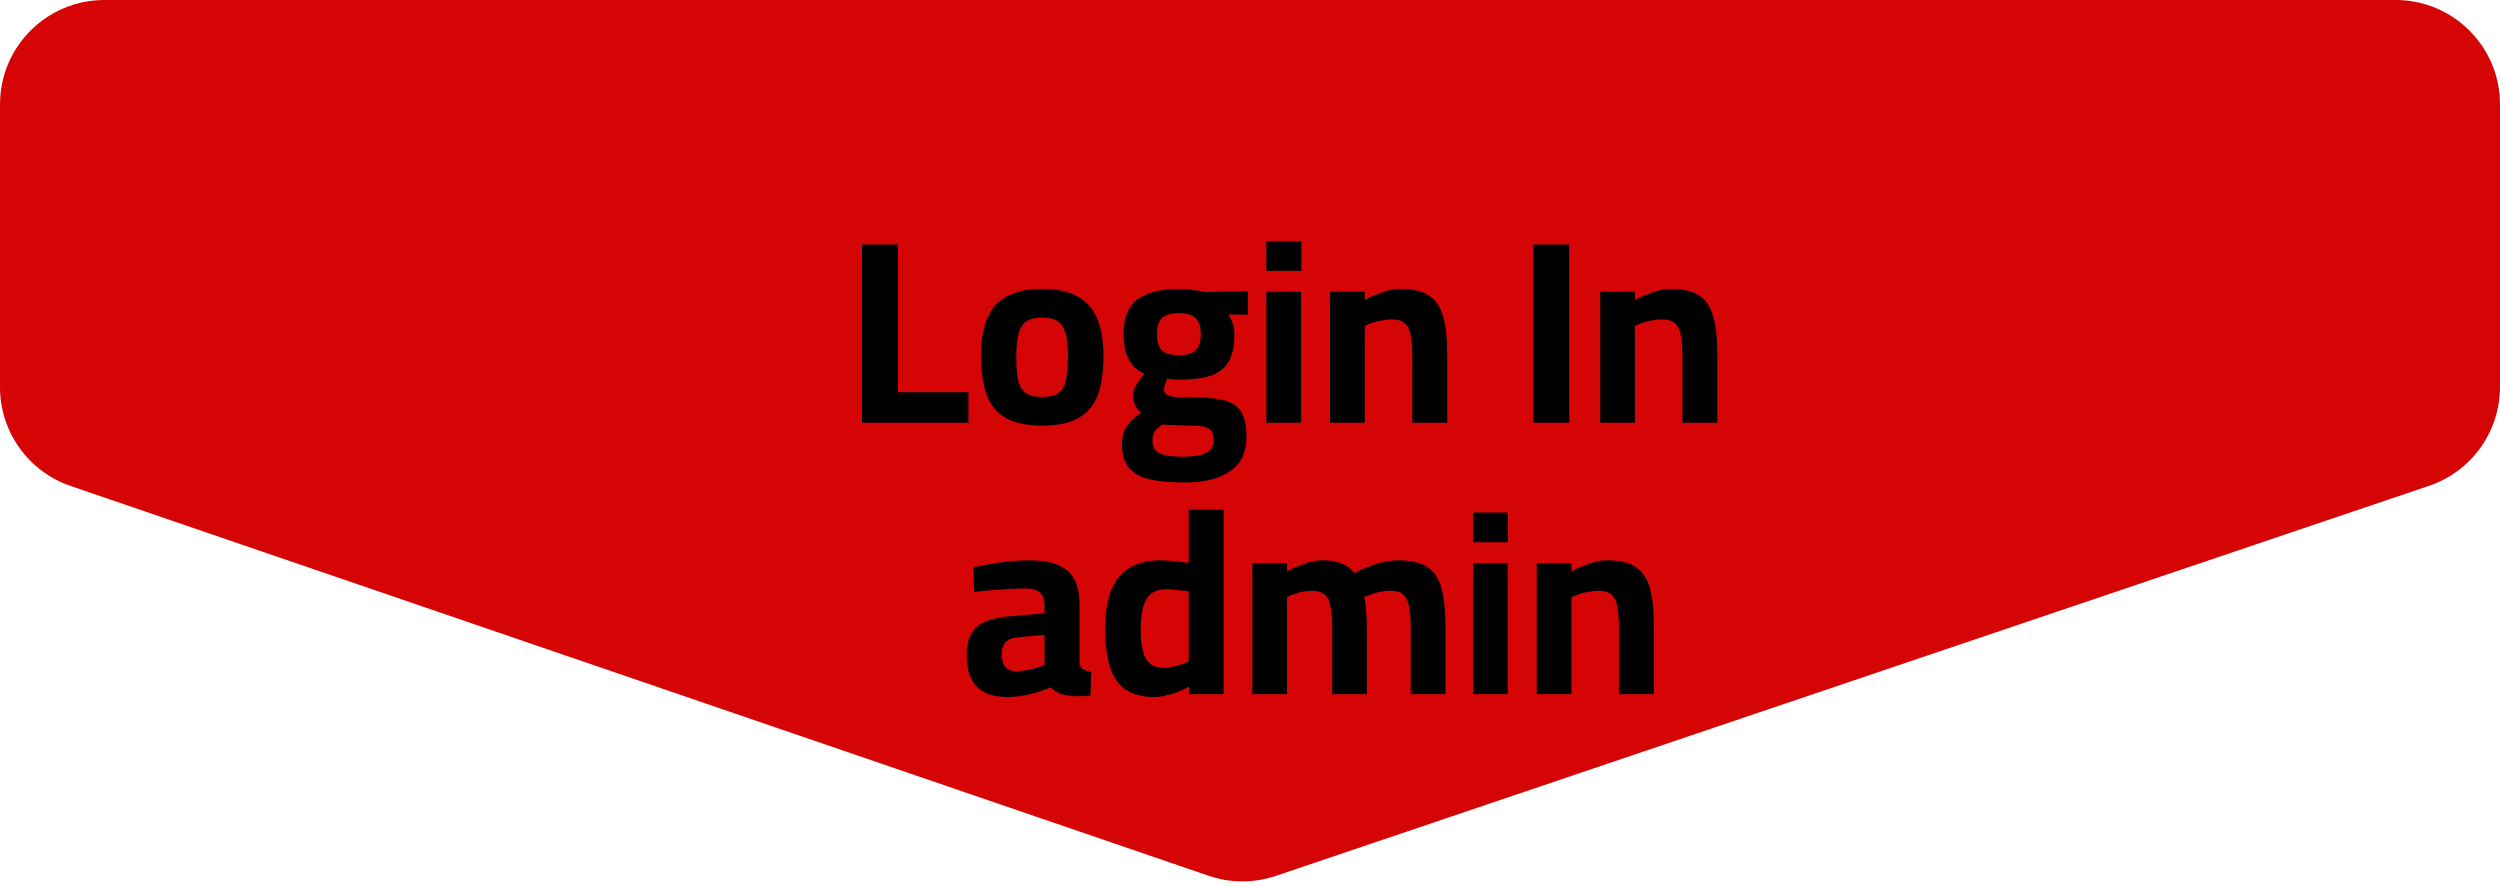 <svg width="479" height="170" viewBox="0 0 479 170" fill="none" xmlns="http://www.w3.org/2000/svg">
<path d="M0 20C0 8.954 8.954 0 20 0H459C470.046 0 479 8.954 479 20V74.131C479 82.707 473.532 90.329 465.409 93.077L244.449 167.819C240.267 169.233 235.736 169.224 231.56 167.794L13.519 93.11C5.432 90.34 0 82.737 0 74.189V20Z" fill="#D60505"/>
<path d="M165.15 81V46.85H172.05V75.15H185.55V81H165.15ZM199.671 81.55C196.838 81.55 194.554 81.083 192.821 80.15C191.121 79.217 189.888 77.783 189.121 75.85C188.354 73.883 187.971 71.35 187.971 68.25C187.971 65.25 188.371 62.817 189.171 60.95C189.971 59.05 191.238 57.65 192.971 56.75C194.704 55.817 196.938 55.35 199.671 55.35C202.438 55.35 204.671 55.817 206.371 56.75C208.104 57.65 209.371 59.05 210.171 60.95C211.004 62.817 211.421 65.25 211.421 68.25C211.421 71.35 211.038 73.883 210.271 75.85C209.504 77.783 208.254 79.217 206.521 80.15C204.821 81.083 202.538 81.55 199.671 81.55ZM199.671 76.05C201.071 76.05 202.121 75.8 202.821 75.3C203.521 74.767 203.988 73.933 204.221 72.8C204.488 71.633 204.621 70.117 204.621 68.25C204.621 66.417 204.471 64.967 204.171 63.9C203.871 62.8 203.371 62.017 202.671 61.55C201.971 61.083 200.971 60.85 199.671 60.85C198.404 60.85 197.404 61.083 196.671 61.55C195.971 62.017 195.471 62.8 195.171 63.9C194.871 64.967 194.721 66.417 194.721 68.25C194.721 70.117 194.838 71.633 195.071 72.8C195.338 73.933 195.821 74.767 196.521 75.3C197.221 75.8 198.271 76.05 199.671 76.05ZM227.021 92.45C224.354 92.45 222.121 92.25 220.321 91.85C218.554 91.45 217.221 90.717 216.321 89.65C215.421 88.617 214.971 87.117 214.971 85.15C214.971 84.283 215.087 83.5 215.321 82.8C215.587 82.133 215.987 81.5 216.521 80.9C217.087 80.3 217.787 79.683 218.621 79.05C218.154 78.717 217.771 78.233 217.471 77.6C217.204 76.933 217.071 76.217 217.071 75.45C217.071 75.05 217.304 74.467 217.771 73.7C218.271 72.9 218.754 72.2 219.221 71.6C218.554 71.3 217.921 70.867 217.321 70.3C216.721 69.7 216.221 68.9 215.821 67.9C215.454 66.9 215.271 65.617 215.271 64.05C215.271 60.883 216.171 58.65 217.971 57.35C219.804 56.017 222.404 55.35 225.771 55.35C226.637 55.35 227.571 55.417 228.571 55.55C229.571 55.683 230.371 55.817 230.971 55.95L239.121 55.8V60.3L235.321 60.25C235.621 60.65 235.887 61.167 236.121 61.8C236.387 62.4 236.521 63.15 236.521 64.05C236.521 66.35 236.121 68.133 235.321 69.4C234.554 70.667 233.387 71.55 231.821 72.05C230.254 72.517 228.271 72.75 225.871 72.75C225.604 72.75 225.237 72.733 224.771 72.7C224.304 72.633 223.921 72.583 223.621 72.55C223.487 72.883 223.354 73.267 223.221 73.7C223.087 74.1 223.021 74.383 223.021 74.55C223.021 74.983 223.154 75.317 223.421 75.55C223.721 75.783 224.304 75.95 225.171 76.05C226.071 76.117 227.421 76.15 229.221 76.15C231.587 76.15 233.471 76.367 234.871 76.8C236.304 77.233 237.321 78 237.921 79.1C238.521 80.2 238.821 81.75 238.821 83.75C238.821 86.717 237.771 88.9 235.671 90.3C233.604 91.733 230.721 92.45 227.021 92.45ZM226.671 87.5C228.737 87.5 230.221 87.25 231.121 86.75C232.054 86.283 232.521 85.5 232.521 84.4C232.521 83.533 232.354 82.9 232.021 82.5C231.721 82.1 231.204 81.833 230.471 81.7C229.737 81.6 228.737 81.55 227.471 81.55C227.137 81.55 226.737 81.533 226.271 81.5C225.804 81.5 225.321 81.483 224.821 81.45C224.354 81.45 223.921 81.433 223.521 81.4C223.154 81.367 222.887 81.35 222.721 81.35C221.987 81.85 221.487 82.3 221.221 82.7C220.954 83.133 220.821 83.7 220.821 84.4C220.821 85.167 221.004 85.767 221.371 86.2C221.737 86.667 222.337 87 223.171 87.2C224.037 87.4 225.204 87.5 226.671 87.5ZM225.821 68.05C227.354 68.05 228.437 67.75 229.071 67.15C229.737 66.517 230.071 65.483 230.071 64.05C230.071 62.617 229.737 61.583 229.071 60.95C228.437 60.317 227.354 60 225.821 60C224.354 60 223.287 60.317 222.621 60.95C221.987 61.583 221.671 62.617 221.671 64.05C221.671 65.483 221.987 66.517 222.621 67.15C223.287 67.75 224.354 68.05 225.821 68.05ZM242.631 81V55.9H249.281V81H242.631ZM242.631 51.9V46.2H249.331V51.9H242.631ZM254.838 81V55.9H261.488V57.5C262.021 57.167 262.671 56.85 263.438 56.55C264.205 56.217 265.005 55.933 265.838 55.7C266.705 55.467 267.538 55.35 268.338 55.35C270.671 55.35 272.471 55.767 273.738 56.6C275.038 57.4 275.955 58.733 276.488 60.6C277.021 62.433 277.288 64.9 277.288 68V81H270.588V68.35C270.588 66.617 270.488 65.233 270.288 64.2C270.088 63.133 269.705 62.367 269.138 61.9C268.571 61.433 267.738 61.2 266.638 61.2C266.038 61.2 265.405 61.267 264.738 61.4C264.105 61.5 263.488 61.65 262.888 61.85C262.321 62.05 261.855 62.25 261.488 62.45V81H254.838ZM293.763 81V46.85H300.663V81H293.763ZM306.596 81V55.9H313.246V57.5C313.779 57.167 314.429 56.85 315.196 56.55C315.962 56.217 316.762 55.933 317.596 55.7C318.462 55.467 319.296 55.35 320.096 55.35C322.429 55.35 324.229 55.767 325.496 56.6C326.796 57.4 327.712 58.733 328.246 60.6C328.779 62.433 329.046 64.9 329.046 68V81H322.346V68.35C322.346 66.617 322.246 65.233 322.046 64.2C321.846 63.133 321.462 62.367 320.896 61.9C320.329 61.433 319.496 61.2 318.396 61.2C317.796 61.2 317.162 61.267 316.496 61.4C315.862 61.5 315.246 61.65 314.646 61.85C314.079 62.05 313.612 62.25 313.246 62.45V81H306.596ZM193.077 133.55C190.477 133.55 188.511 132.9 187.177 131.6C185.877 130.267 185.227 128.267 185.227 125.6C185.227 123.733 185.561 122.283 186.227 121.25C186.894 120.183 187.877 119.417 189.177 118.95C190.511 118.45 192.127 118.15 194.027 118.05L200.127 117.5V116C200.127 114.8 199.827 113.967 199.227 113.5C198.627 113 197.744 112.75 196.577 112.75C195.644 112.75 194.561 112.783 193.327 112.85C192.127 112.917 190.927 113 189.727 113.1C188.561 113.2 187.544 113.3 186.677 113.4L186.477 108.7C187.344 108.5 188.377 108.3 189.577 108.1C190.811 107.867 192.094 107.683 193.427 107.55C194.761 107.417 195.994 107.35 197.127 107.35C199.261 107.35 201.044 107.617 202.477 108.15C203.911 108.683 204.994 109.567 205.727 110.8C206.461 112 206.827 113.633 206.827 115.7V127.15C206.894 127.617 207.144 127.983 207.577 128.25C208.011 128.483 208.511 128.65 209.077 128.75L208.927 133.35C208.127 133.383 207.344 133.4 206.577 133.4C205.811 133.4 205.161 133.35 204.627 133.25C203.861 133.15 203.194 132.95 202.627 132.65C202.094 132.35 201.661 132.033 201.327 131.7C200.794 131.933 200.077 132.2 199.177 132.5C198.277 132.8 197.294 133.05 196.227 133.25C195.194 133.45 194.144 133.55 193.077 133.55ZM194.677 128.6C195.311 128.6 195.977 128.533 196.677 128.4C197.377 128.267 198.027 128.117 198.627 127.95C199.261 127.75 199.761 127.567 200.127 127.4V121.65L195.027 122.1C193.927 122.2 193.127 122.533 192.627 123.1C192.161 123.633 191.927 124.4 191.927 125.4C191.927 126.4 192.144 127.183 192.577 127.75C193.044 128.317 193.744 128.6 194.677 128.6ZM221.149 133.55C219.949 133.55 218.849 133.4 217.849 133.1C216.849 132.833 215.966 132.4 215.199 131.8C214.466 131.167 213.833 130.35 213.299 129.35C212.799 128.35 212.416 127.133 212.149 125.7C211.883 124.233 211.749 122.533 211.749 120.6C211.749 117.733 212.099 115.317 212.799 113.35C213.533 111.383 214.683 109.9 216.249 108.9C217.816 107.867 219.899 107.35 222.499 107.35C223.266 107.35 224.166 107.417 225.199 107.55C226.266 107.65 227.116 107.75 227.749 107.85V97.65H234.449V133H227.849L227.799 131.55C227.333 131.817 226.716 132.117 225.949 132.45C225.216 132.75 224.433 133 223.599 133.2C222.766 133.433 221.949 133.55 221.149 133.55ZM222.849 127.95C223.449 127.95 224.049 127.883 224.649 127.75C225.283 127.617 225.866 127.467 226.399 127.3C226.966 127.1 227.416 126.917 227.749 126.75V113.3C227.449 113.233 227.049 113.183 226.549 113.15C226.049 113.083 225.533 113.033 224.999 113C224.466 112.933 223.983 112.9 223.549 112.9C222.249 112.9 221.233 113.2 220.499 113.8C219.799 114.4 219.299 115.283 218.999 116.45C218.699 117.583 218.549 118.967 218.549 120.6C218.549 122.033 218.649 123.233 218.849 124.2C219.049 125.133 219.333 125.883 219.699 126.45C220.099 126.983 220.566 127.367 221.099 127.6C221.633 127.833 222.216 127.95 222.849 127.95ZM239.945 133V107.9H246.595V109.5C247.362 109.033 248.395 108.567 249.695 108.1C250.995 107.6 252.229 107.35 253.395 107.35C254.929 107.35 256.179 107.567 257.145 108C258.112 108.4 258.912 109 259.545 109.8C260.145 109.433 260.895 109.067 261.795 108.7C262.695 108.333 263.679 108.017 264.745 107.75C265.812 107.483 266.845 107.35 267.845 107.35C270.312 107.35 272.195 107.783 273.495 108.65C274.795 109.517 275.695 110.883 276.195 112.75C276.695 114.583 276.945 116.983 276.945 119.95V133H270.295V120.55C270.295 118.817 270.195 117.417 269.995 116.35C269.829 115.25 269.462 114.45 268.895 113.95C268.362 113.45 267.545 113.2 266.445 113.2C265.479 113.2 264.529 113.333 263.595 113.6C262.662 113.867 261.929 114.133 261.395 114.4C261.562 115.1 261.679 116 261.745 117.1C261.845 118.2 261.895 119.35 261.895 120.55V133H255.245V120.65C255.245 118.883 255.145 117.45 254.945 116.35C254.779 115.25 254.412 114.45 253.845 113.95C253.279 113.45 252.462 113.2 251.395 113.2C250.462 113.2 249.545 113.333 248.645 113.6C247.779 113.867 247.095 114.133 246.595 114.4V133H239.945ZM282.23 133V107.9H288.88V133H282.23ZM282.23 103.9V98.2H288.93V103.9H282.23ZM294.438 133V107.9H301.088V109.5C301.621 109.167 302.271 108.85 303.038 108.55C303.804 108.217 304.604 107.933 305.438 107.7C306.304 107.467 307.138 107.35 307.938 107.35C310.271 107.35 312.071 107.767 313.338 108.6C314.638 109.4 315.554 110.733 316.088 112.6C316.621 114.433 316.888 116.9 316.888 120V133H310.188V120.35C310.188 118.617 310.088 117.233 309.888 116.2C309.688 115.133 309.304 114.367 308.738 113.9C308.171 113.433 307.338 113.2 306.238 113.2C305.638 113.2 305.004 113.267 304.338 113.4C303.704 113.5 303.088 113.65 302.488 113.85C301.921 114.05 301.454 114.25 301.088 114.45V133H294.438Z" fill="black"/>
</svg>
